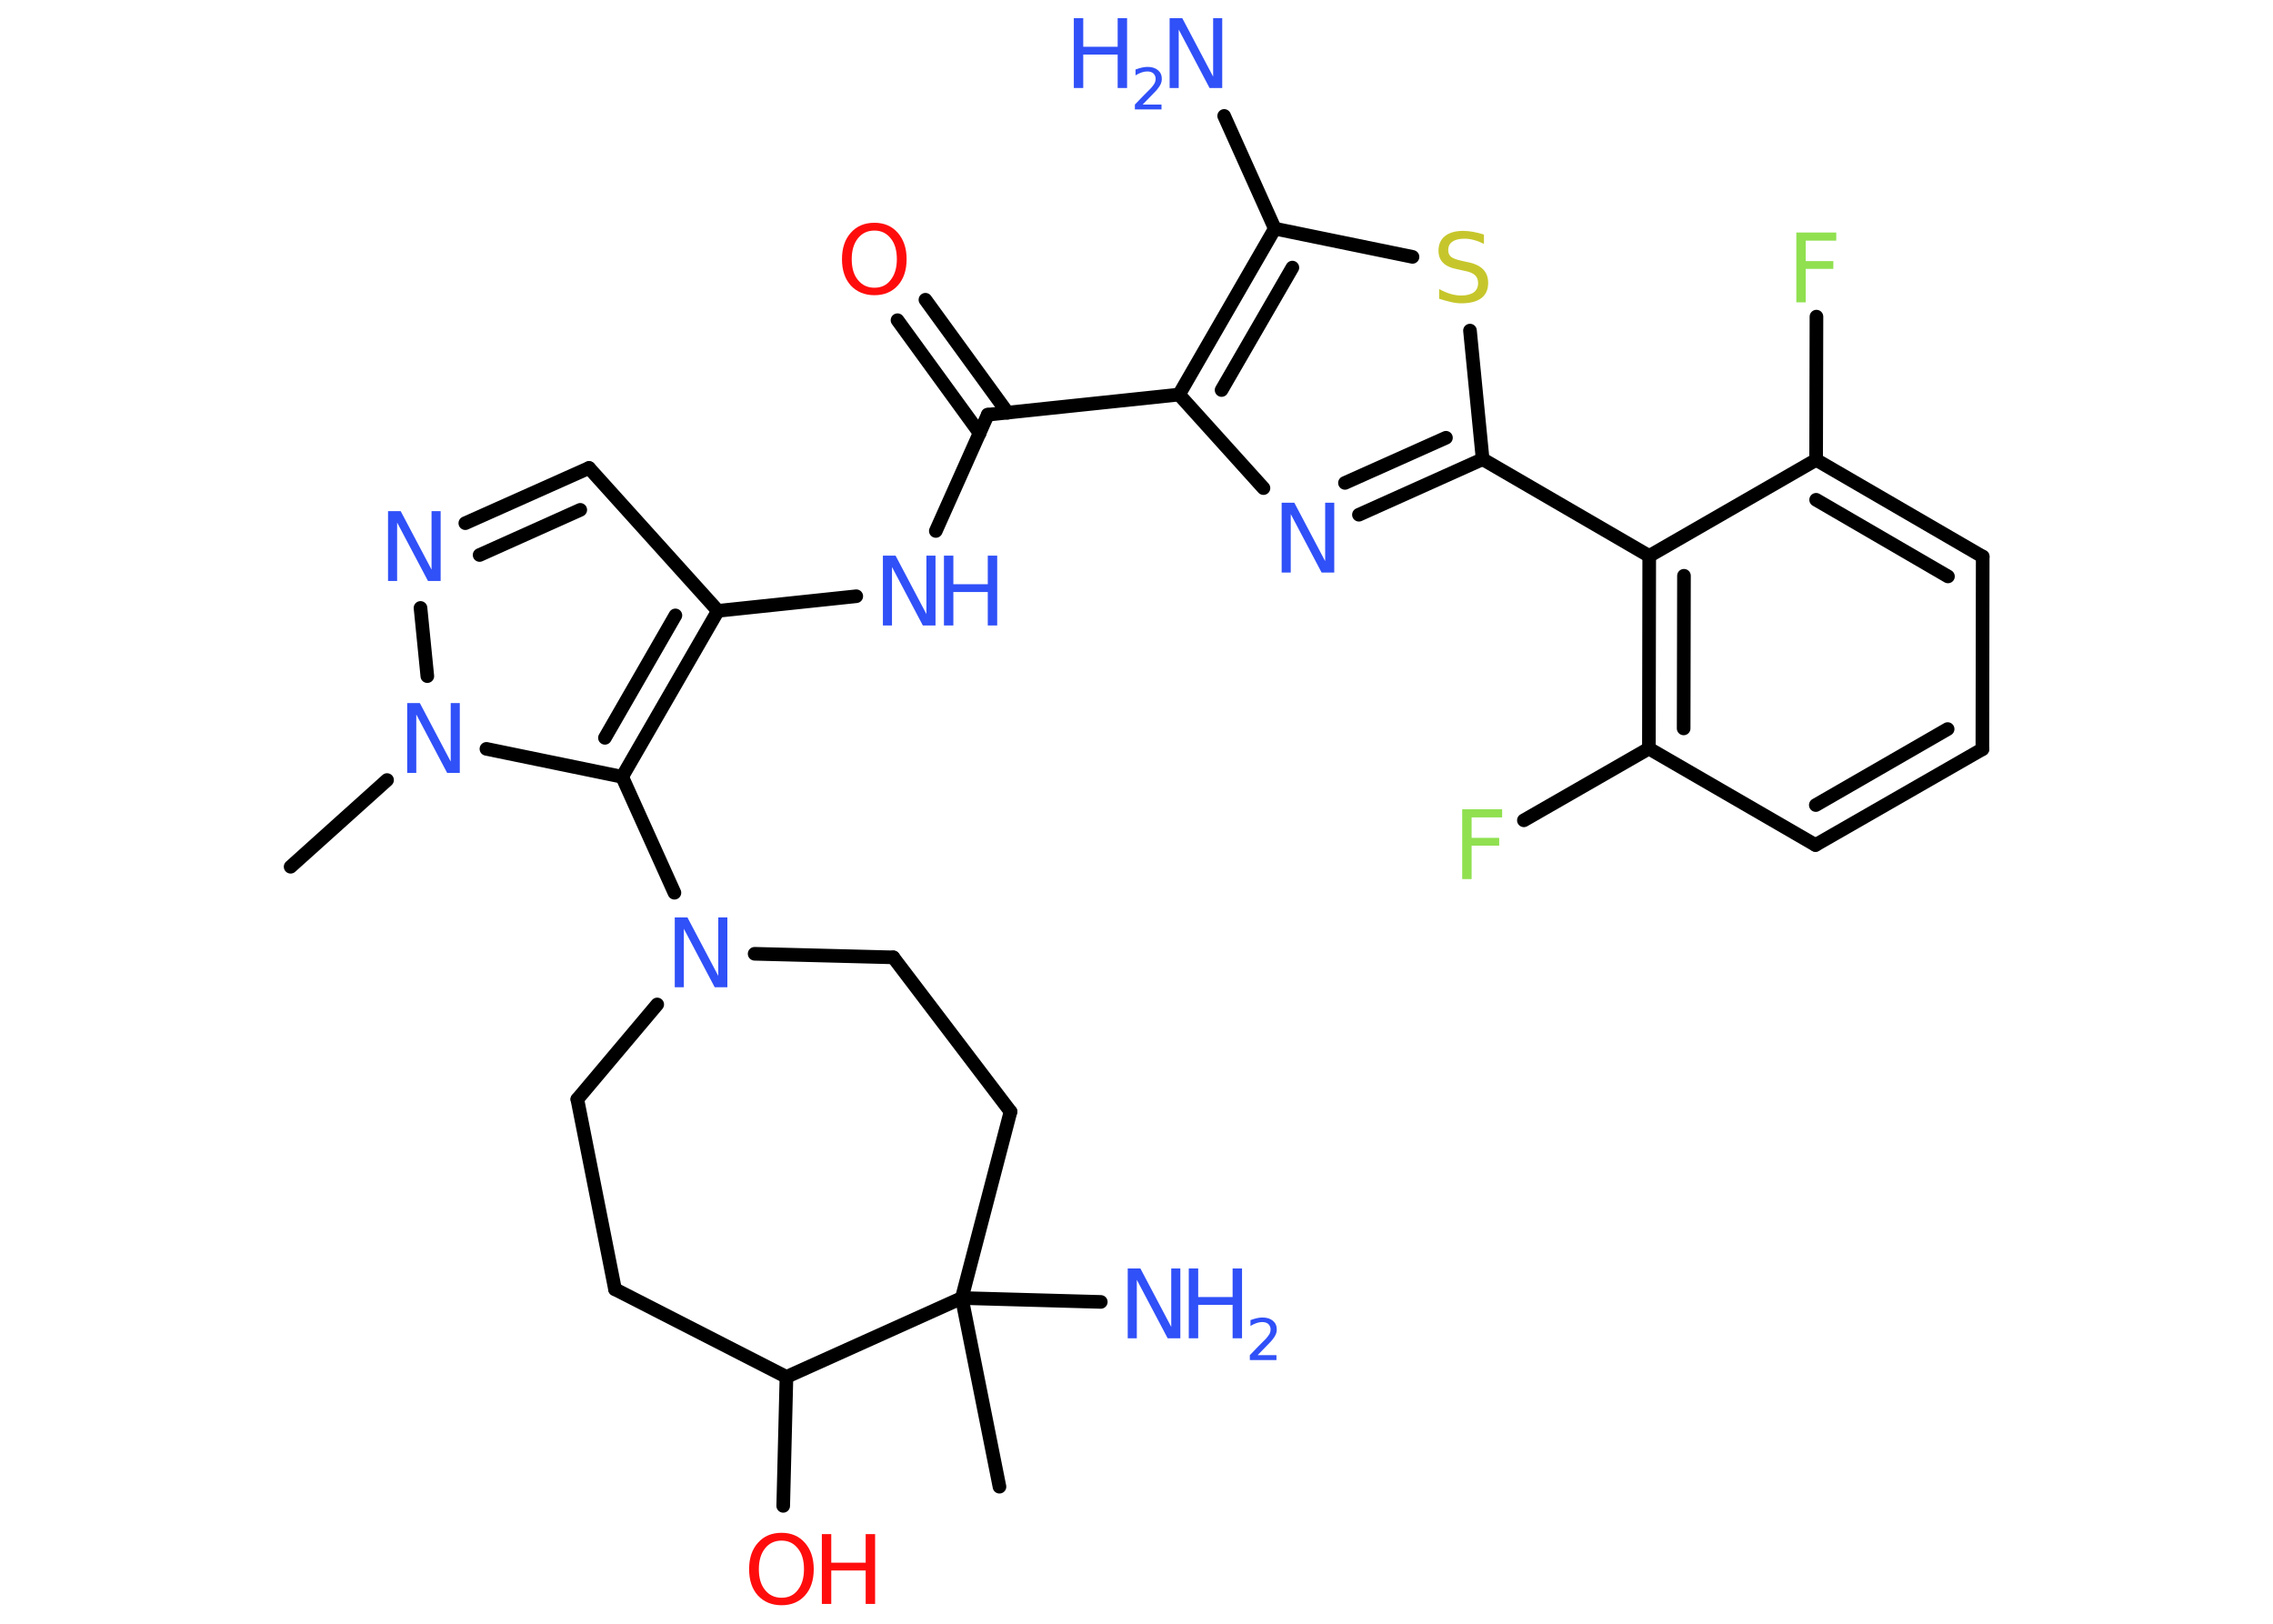 <?xml version='1.0' encoding='UTF-8'?>
<!DOCTYPE svg PUBLIC "-//W3C//DTD SVG 1.1//EN" "http://www.w3.org/Graphics/SVG/1.1/DTD/svg11.dtd">
<svg version='1.2' xmlns='http://www.w3.org/2000/svg' xmlns:xlink='http://www.w3.org/1999/xlink' width='70.0mm' height='50.0mm' viewBox='0 0 70.0 50.0'>
  <desc>Generated by the Chemistry Development Kit (http://github.com/cdk)</desc>
  <g stroke-linecap='round' stroke-linejoin='round' stroke='#000000' stroke-width='.42' fill='#3050F8'>
    <rect x='.0' y='.0' width='70.0' height='50.0' fill='#FFFFFF' stroke='none'/>
    <g id='mol1' class='mol'>
      <line id='mol1bnd1' class='bond' x1='8.95' y1='26.69' x2='11.92' y2='24.02'/>
      <line id='mol1bnd2' class='bond' x1='13.16' y1='20.82' x2='12.95' y2='18.72'/>
      <g id='mol1bnd3' class='bond'>
        <line x1='18.14' y1='14.41' x2='14.33' y2='16.11'/>
        <line x1='17.87' y1='15.7' x2='14.77' y2='17.09'/>
      </g>
      <line id='mol1bnd4' class='bond' x1='18.14' y1='14.41' x2='22.11' y2='18.81'/>
      <line id='mol1bnd5' class='bond' x1='22.11' y1='18.81' x2='26.37' y2='18.36'/>
      <line id='mol1bnd6' class='bond' x1='28.82' y1='16.35' x2='30.42' y2='12.77'/>
      <g id='mol1bnd7' class='bond'>
        <line x1='30.17' y1='13.34' x2='27.64' y2='9.86'/>
        <line x1='31.03' y1='12.71' x2='28.5' y2='9.23'/>
      </g>
      <line id='mol1bnd8' class='bond' x1='30.42' y1='12.77' x2='36.31' y2='12.15'/>
      <line id='mol1bnd9' class='bond' x1='36.31' y1='12.15' x2='38.91' y2='15.03'/>
      <g id='mol1bnd10' class='bond'>
        <line x1='41.85' y1='15.85' x2='45.66' y2='14.14'/>
        <line x1='41.42' y1='14.87' x2='44.53' y2='13.48'/>
      </g>
      <line id='mol1bnd11' class='bond' x1='45.66' y1='14.14' x2='50.79' y2='17.12'/>
      <g id='mol1bnd12' class='bond'>
        <line x1='50.79' y1='17.12' x2='50.78' y2='23.05'/>
        <line x1='51.86' y1='17.73' x2='51.85' y2='22.43'/>
      </g>
      <line id='mol1bnd13' class='bond' x1='50.78' y1='23.05' x2='46.93' y2='25.26'/>
      <line id='mol1bnd14' class='bond' x1='50.78' y1='23.05' x2='55.91' y2='26.02'/>
      <g id='mol1bnd15' class='bond'>
        <line x1='55.91' y1='26.02' x2='61.05' y2='23.07'/>
        <line x1='55.92' y1='24.79' x2='59.98' y2='22.45'/>
      </g>
      <line id='mol1bnd16' class='bond' x1='61.05' y1='23.07' x2='61.06' y2='17.14'/>
      <g id='mol1bnd17' class='bond'>
        <line x1='61.06' y1='17.14' x2='55.93' y2='14.16'/>
        <line x1='59.99' y1='17.75' x2='55.93' y2='15.39'/>
      </g>
      <line id='mol1bnd18' class='bond' x1='50.79' y1='17.12' x2='55.93' y2='14.16'/>
      <line id='mol1bnd19' class='bond' x1='55.93' y1='14.16' x2='55.94' y2='9.75'/>
      <line id='mol1bnd20' class='bond' x1='45.66' y1='14.14' x2='45.27' y2='10.18'/>
      <line id='mol1bnd21' class='bond' x1='43.5' y1='7.91' x2='39.26' y2='7.04'/>
      <g id='mol1bnd22' class='bond'>
        <line x1='39.26' y1='7.04' x2='36.31' y2='12.15'/>
        <line x1='39.8' y1='8.24' x2='37.62' y2='12.01'/>
      </g>
      <line id='mol1bnd23' class='bond' x1='39.26' y1='7.04' x2='37.7' y2='3.57'/>
      <g id='mol1bnd24' class='bond'>
        <line x1='19.16' y1='23.92' x2='22.11' y2='18.81'/>
        <line x1='18.63' y1='22.72' x2='20.8' y2='18.95'/>
      </g>
      <line id='mol1bnd25' class='bond' x1='14.98' y1='23.06' x2='19.16' y2='23.92'/>
      <line id='mol1bnd26' class='bond' x1='19.16' y1='23.92' x2='20.77' y2='27.49'/>
      <line id='mol1bnd27' class='bond' x1='20.24' y1='30.93' x2='17.78' y2='33.85'/>
      <line id='mol1bnd28' class='bond' x1='17.78' y1='33.85' x2='18.94' y2='39.7'/>
      <line id='mol1bnd29' class='bond' x1='18.94' y1='39.7' x2='24.22' y2='42.4'/>
      <line id='mol1bnd30' class='bond' x1='24.22' y1='42.4' x2='24.12' y2='46.37'/>
      <line id='mol1bnd31' class='bond' x1='24.22' y1='42.4' x2='29.62' y2='39.97'/>
      <line id='mol1bnd32' class='bond' x1='29.62' y1='39.97' x2='30.78' y2='45.78'/>
      <line id='mol1bnd33' class='bond' x1='29.62' y1='39.97' x2='33.9' y2='40.09'/>
      <line id='mol1bnd34' class='bond' x1='29.62' y1='39.97' x2='31.12' y2='34.23'/>
      <line id='mol1bnd35' class='bond' x1='31.12' y1='34.23' x2='27.51' y2='29.48'/>
      <line id='mol1bnd36' class='bond' x1='23.24' y1='29.37' x2='27.51' y2='29.48'/>
      <path id='mol1atm2' class='atom' d='M12.54 21.65h.39l.95 1.8v-1.8h.28v2.15h-.39l-.95 -1.8v1.8h-.28v-2.15z' stroke='none'/>
      <path id='mol1atm3' class='atom' d='M11.95 15.74h.39l.95 1.8v-1.8h.28v2.15h-.39l-.95 -1.8v1.8h-.28v-2.15z' stroke='none'/>
      <g id='mol1atm6' class='atom'>
        <path d='M27.19 17.11h.39l.95 1.8v-1.8h.28v2.15h-.39l-.95 -1.8v1.8h-.28v-2.15z' stroke='none'/>
        <path d='M29.07 17.11h.29v.88h1.06v-.88h.29v2.15h-.29v-1.03h-1.06v1.03h-.29v-2.15z' stroke='none'/>
      </g>
      <path id='mol1atm8' class='atom' d='M26.93 7.1q-.32 .0 -.51 .24q-.19 .24 -.19 .64q.0 .41 .19 .64q.19 .24 .51 .24q.32 .0 .5 -.24q.19 -.24 .19 -.64q.0 -.41 -.19 -.64q-.19 -.24 -.5 -.24zM26.93 6.86q.45 .0 .72 .31q.27 .31 .27 .81q.0 .51 -.27 .81q-.27 .3 -.72 .3q-.45 .0 -.73 -.3q-.27 -.3 -.27 -.81q.0 -.51 .27 -.81q.27 -.31 .73 -.31z' stroke='none' fill='#FF0D0D'/>
      <path id='mol1atm10' class='atom' d='M39.47 15.48h.39l.95 1.8v-1.8h.28v2.15h-.39l-.95 -1.8v1.8h-.28v-2.15z' stroke='none'/>
      <path id='mol1atm14' class='atom' d='M45.03 24.92h1.23v.25h-.94v.63h.85v.24h-.85v1.03h-.29v-2.15z' stroke='none' fill='#90E050'/>
      <path id='mol1atm19' class='atom' d='M55.32 7.16h1.23v.25h-.94v.63h.85v.24h-.85v1.03h-.29v-2.15z' stroke='none' fill='#90E050'/>
      <path id='mol1atm20' class='atom' d='M45.7 7.23v.28q-.16 -.08 -.31 -.12q-.15 -.04 -.29 -.04q-.24 .0 -.37 .09q-.13 .09 -.13 .26q.0 .14 .09 .21q.09 .07 .32 .12l.18 .04q.32 .06 .48 .22q.16 .16 .16 .42q.0 .31 -.21 .47q-.21 .16 -.62 .16q-.15 .0 -.32 -.04q-.17 -.04 -.36 -.1v-.3q.18 .1 .35 .15q.17 .05 .33 .05q.25 .0 .39 -.1q.13 -.1 .13 -.28q.0 -.16 -.1 -.25q-.1 -.09 -.32 -.13l-.18 -.04q-.33 -.06 -.47 -.2q-.15 -.14 -.15 -.38q.0 -.29 .2 -.45q.2 -.16 .56 -.16q.15 .0 .31 .03q.16 .03 .32 .08z' stroke='none' fill='#C6C62C'/>
      <g id='mol1atm22' class='atom'>
        <path d='M36.02 .56h.39l.95 1.8v-1.8h.28v2.15h-.39l-.95 -1.8v1.8h-.28v-2.15z' stroke='none'/>
        <path d='M33.07 .56h.29v.88h1.06v-.88h.29v2.15h-.29v-1.03h-1.06v1.03h-.29v-2.15z' stroke='none'/>
        <path d='M35.16 3.22h.61v.15h-.82v-.15q.1 -.1 .27 -.28q.17 -.17 .22 -.22q.08 -.09 .12 -.16q.03 -.07 .03 -.13q.0 -.1 -.07 -.17q-.07 -.06 -.19 -.06q-.08 .0 -.17 .03q-.09 .03 -.19 .09v-.18q.11 -.04 .2 -.06q.09 -.02 .17 -.02q.2 .0 .32 .1q.12 .1 .12 .27q.0 .08 -.03 .15q-.03 .07 -.11 .17q-.02 .03 -.14 .15q-.12 .12 -.33 .34z' stroke='none'/>
      </g>
      <path id='mol1atm24' class='atom' d='M20.78 28.25h.39l.95 1.8v-1.8h.28v2.15h-.39l-.95 -1.8v1.8h-.28v-2.15z' stroke='none'/>
      <g id='mol1atm28' class='atom'>
        <path d='M24.07 47.44q-.32 .0 -.51 .24q-.19 .24 -.19 .64q.0 .41 .19 .64q.19 .24 .51 .24q.32 .0 .5 -.24q.19 -.24 .19 -.64q.0 -.41 -.19 -.64q-.19 -.24 -.5 -.24zM24.07 47.2q.45 .0 .72 .31q.27 .31 .27 .81q.0 .51 -.27 .81q-.27 .3 -.72 .3q-.45 .0 -.73 -.3q-.27 -.3 -.27 -.81q.0 -.51 .27 -.81q.27 -.31 .73 -.31z' stroke='none' fill='#FF0D0D'/>
        <path d='M25.31 47.24h.29v.88h1.06v-.88h.29v2.15h-.29v-1.03h-1.06v1.03h-.29v-2.15z' stroke='none' fill='#FF0D0D'/>
      </g>
      <g id='mol1atm31' class='atom'>
        <path d='M34.73 39.06h.39l.95 1.8v-1.8h.28v2.15h-.39l-.95 -1.8v1.8h-.28v-2.15z' stroke='none'/>
        <path d='M36.61 39.06h.29v.88h1.06v-.88h.29v2.15h-.29v-1.03h-1.06v1.03h-.29v-2.15z' stroke='none'/>
        <path d='M38.7 41.73h.61v.15h-.82v-.15q.1 -.1 .27 -.28q.17 -.17 .22 -.22q.08 -.09 .12 -.16q.03 -.07 .03 -.13q.0 -.1 -.07 -.17q-.07 -.06 -.19 -.06q-.08 .0 -.17 .03q-.09 .03 -.19 .09v-.18q.11 -.04 .2 -.06q.09 -.02 .17 -.02q.2 .0 .32 .1q.12 .1 .12 .27q.0 .08 -.03 .15q-.03 .07 -.11 .17q-.02 .03 -.14 .15q-.12 .12 -.33 .34z' stroke='none'/>
      </g>
    </g>
  </g>
</svg>
